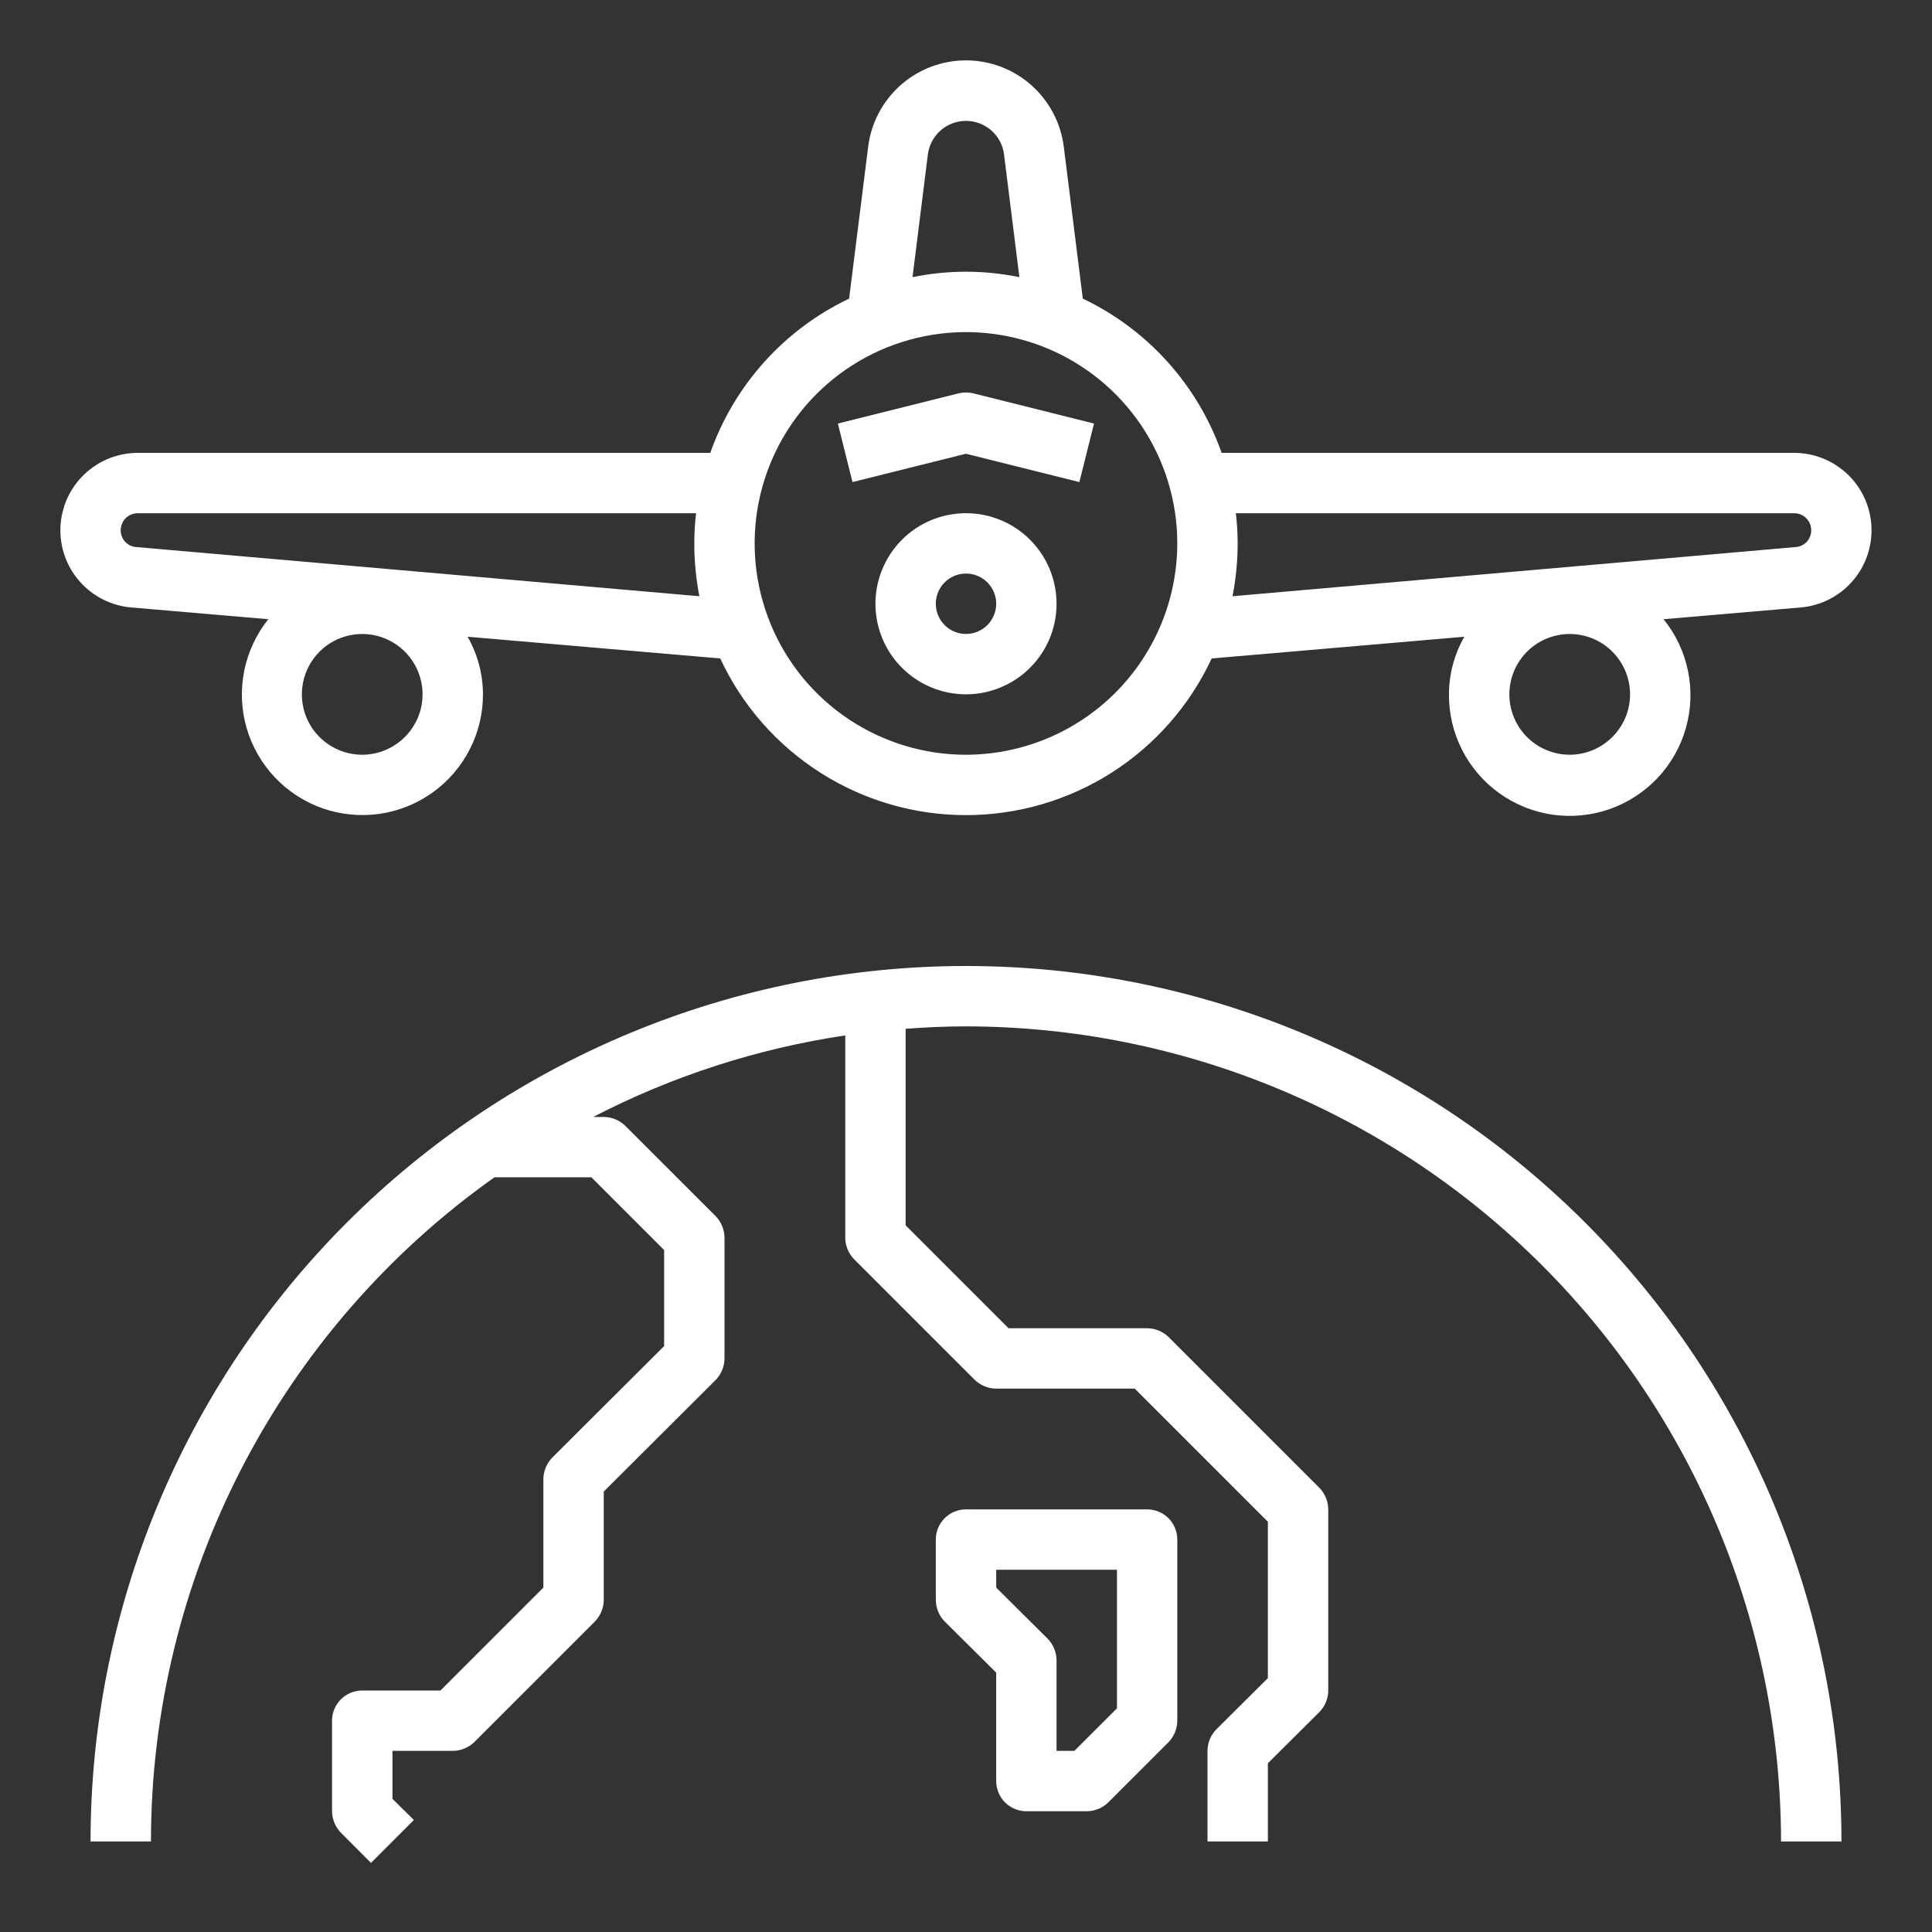 <?xml version="1.0" encoding="UTF-8"?>
<svg width="44" height="44" viewBox="0 0 44 44" fill="none" xmlns="http://www.w3.org/2000/svg">
<rect x="0" y="0" width="44" height="44" fill="#333333" stroke="none"/>
<path d="M22 11.688C21.592 11.688 21.193 11.809 20.854 12.035C20.515 12.262 20.251 12.584 20.095 12.961C19.938 13.338 19.898 13.752 19.977 14.152C20.057 14.553 20.253 14.92 20.542 15.208C20.83 15.497 21.198 15.693 21.598 15.773C21.998 15.852 22.412 15.812 22.789 15.655C23.166 15.499 23.488 15.235 23.715 14.896C23.942 14.557 24.062 14.158 24.062 13.75C24.062 13.203 23.845 12.678 23.458 12.292C23.072 11.905 22.547 11.688 22 11.688ZM22 14.438C21.864 14.438 21.731 14.397 21.618 14.322C21.505 14.246 21.417 14.139 21.365 14.013C21.313 13.887 21.299 13.749 21.326 13.616C21.352 13.482 21.418 13.36 21.514 13.264C21.61 13.168 21.733 13.102 21.866 13.076C21.999 13.049 22.137 13.063 22.263 13.115C22.389 13.167 22.496 13.255 22.572 13.368C22.647 13.481 22.688 13.614 22.688 13.75C22.688 13.932 22.615 14.107 22.486 14.236C22.357 14.365 22.182 14.438 22 14.438Z" fill="white"/>
<path d="M21.832 8.958L19.082 9.646L19.415 10.979L21.998 10.334L24.582 10.979L24.915 9.646L22.165 8.958C22.056 8.931 21.941 8.931 21.832 8.958V8.958Z" fill="white"/>
<path d="M40.857 10.314H27.822C27.552 9.549 27.134 8.845 26.591 8.242C26.048 7.639 25.392 7.149 24.66 6.801L24.227 3.342C24.159 2.799 23.895 2.3 23.485 1.937C23.075 1.575 22.547 1.375 21.999 1.375C21.452 1.375 20.923 1.575 20.513 1.937C20.103 2.3 19.839 2.799 19.772 3.342L19.338 6.801C18.606 7.149 17.95 7.639 17.407 8.242C16.865 8.845 16.446 9.549 16.176 10.314H3.141C2.687 10.313 2.249 10.488 1.921 10.802C1.592 11.115 1.397 11.544 1.377 11.998C1.356 12.452 1.512 12.896 1.811 13.238C2.111 13.58 2.53 13.794 2.983 13.834L6.111 14.102C5.837 14.444 5.649 14.848 5.562 15.278C5.476 15.708 5.494 16.153 5.615 16.575C5.736 16.996 5.957 17.383 6.258 17.702C6.559 18.021 6.932 18.263 7.347 18.409C7.761 18.553 8.204 18.597 8.638 18.536C9.073 18.474 9.486 18.31 9.844 18.055C10.201 17.801 10.493 17.465 10.694 17.075C10.895 16.685 11 16.253 10.999 15.814C10.998 15.353 10.877 14.9 10.649 14.501L16.403 14.996C16.899 16.062 17.689 16.964 18.681 17.596C19.672 18.228 20.823 18.564 21.999 18.564C23.175 18.564 24.326 18.228 25.318 17.596C26.309 16.964 27.099 16.062 27.595 14.996L33.35 14.501C33.121 14.9 33 15.353 32.999 15.814C32.996 16.254 33.099 16.689 33.3 17.082C33.5 17.474 33.792 17.813 34.151 18.069C34.51 18.325 34.925 18.491 35.361 18.554C35.797 18.616 36.242 18.572 36.658 18.427C37.074 18.281 37.449 18.037 37.751 17.717C38.053 17.396 38.274 17.007 38.394 16.583C38.515 16.159 38.532 15.712 38.443 15.281C38.355 14.849 38.164 14.444 37.887 14.102L41.015 13.834C41.468 13.794 41.888 13.58 42.187 13.238C42.486 12.896 42.642 12.452 42.621 11.998C42.601 11.544 42.406 11.115 42.078 10.802C41.749 10.488 41.312 10.313 40.857 10.314V10.314ZM8.249 17.189C7.977 17.189 7.711 17.108 7.485 16.957C7.259 16.806 7.083 16.591 6.979 16.34C6.875 16.089 6.848 15.812 6.901 15.545C6.954 15.279 7.085 15.034 7.277 14.841C7.469 14.649 7.714 14.518 7.981 14.465C8.248 14.412 8.524 14.439 8.775 14.543C9.027 14.647 9.241 14.824 9.392 15.05C9.543 15.276 9.624 15.542 9.624 15.814C9.623 16.178 9.478 16.527 9.22 16.785C8.963 17.042 8.613 17.188 8.249 17.189ZM3.107 12.459C3.01 12.454 2.919 12.412 2.852 12.341C2.786 12.271 2.749 12.177 2.749 12.081C2.748 12.029 2.758 11.978 2.778 11.93C2.797 11.882 2.826 11.838 2.862 11.802C2.899 11.765 2.942 11.737 2.99 11.717C3.038 11.698 3.089 11.688 3.141 11.689H15.853C15.825 11.917 15.812 12.146 15.812 12.376C15.812 12.78 15.851 13.183 15.928 13.579L3.107 12.459ZM21.133 3.507C21.162 3.298 21.265 3.107 21.425 2.968C21.584 2.829 21.788 2.753 21.999 2.753C22.21 2.753 22.414 2.829 22.574 2.968C22.733 3.107 22.837 3.298 22.865 3.507L23.216 6.312C22.413 6.147 21.585 6.147 20.782 6.312L21.133 3.507ZM21.999 17.189C21.047 17.189 20.117 16.906 19.326 16.378C18.534 15.849 17.917 15.097 17.553 14.218C17.189 13.338 17.093 12.371 17.279 11.437C17.465 10.504 17.923 9.646 18.596 8.973C19.269 8.3 20.127 7.842 21.06 7.656C21.994 7.47 22.961 7.566 23.841 7.93C24.72 8.294 25.472 8.911 26.001 9.703C26.529 10.494 26.812 11.424 26.812 12.376C26.81 13.652 26.303 14.875 25.401 15.777C24.498 16.68 23.275 17.187 21.999 17.189V17.189ZM35.749 17.189C35.477 17.189 35.211 17.108 34.985 16.957C34.759 16.806 34.583 16.591 34.479 16.34C34.375 16.089 34.347 15.812 34.401 15.545C34.454 15.279 34.585 15.034 34.777 14.841C34.969 14.649 35.214 14.518 35.481 14.465C35.748 14.412 36.024 14.439 36.275 14.543C36.527 14.647 36.741 14.824 36.892 15.05C37.044 15.276 37.124 15.542 37.124 15.814C37.123 16.178 36.978 16.527 36.72 16.785C36.463 17.042 36.114 17.188 35.749 17.189ZM40.892 12.459L28.07 13.579C28.147 13.183 28.186 12.78 28.187 12.376C28.187 12.146 28.173 11.917 28.145 11.689H40.857C40.909 11.688 40.96 11.698 41.008 11.717C41.056 11.737 41.099 11.765 41.136 11.802C41.172 11.838 41.201 11.882 41.221 11.93C41.24 11.978 41.25 12.029 41.249 12.081C41.249 12.177 41.212 12.271 41.146 12.341C41.079 12.412 40.988 12.454 40.892 12.459V12.459Z" fill="white"/>
<path d="M41.938 41.938H40.562C40.557 37.016 38.6 32.297 35.12 28.817C31.64 25.337 26.922 23.38 22 23.375C21.539 23.375 21.079 23.396 20.625 23.43V27.906L22.969 30.25H26.125C26.307 30.251 26.482 30.323 26.613 30.449L30.051 33.887C30.177 34.018 30.249 34.193 30.25 34.375V38.5C30.249 38.682 30.177 38.857 30.051 38.988L28.875 40.157V41.938H27.5V39.875C27.501 39.693 27.573 39.518 27.699 39.387L28.875 38.218V34.657L25.843 31.625H22.688C22.505 31.624 22.331 31.552 22.199 31.426L19.449 28.676C19.323 28.544 19.251 28.37 19.25 28.188V23.581C17.247 23.88 15.308 24.507 13.509 25.438H13.75C13.932 25.439 14.107 25.51 14.238 25.637L16.301 27.699C16.427 27.831 16.499 28.005 16.5 28.188V30.938C16.499 31.12 16.427 31.294 16.301 31.426L13.75 33.969V36.438C13.749 36.62 13.677 36.794 13.551 36.926L10.801 39.676C10.669 39.802 10.495 39.874 10.312 39.875H8.938V40.968L9.426 41.449L8.449 42.426L7.762 41.738C7.635 41.607 7.564 41.432 7.562 41.25V39.188C7.562 39.005 7.635 38.83 7.764 38.701C7.893 38.572 8.068 38.5 8.25 38.5H10.031L12.375 36.156V33.688C12.376 33.505 12.448 33.331 12.574 33.199L15.125 30.656V28.469L13.468 26.812H11.261C8.844 28.525 6.872 30.793 5.511 33.424C4.15 36.056 3.439 38.975 3.438 41.938H2.062C2.062 36.65 4.163 31.579 7.902 27.84C11.641 24.101 16.712 22 22 22C27.288 22 32.359 24.101 36.098 27.84C39.837 31.579 41.938 36.65 41.938 41.938V41.938Z" fill="white"/>
<path d="M26.125 34.375H22C21.818 34.375 21.643 34.447 21.514 34.576C21.385 34.705 21.312 34.88 21.312 35.062V36.438C21.314 36.62 21.385 36.794 21.512 36.926L22.688 38.094V40.562C22.688 40.745 22.76 40.92 22.889 41.049C23.018 41.178 23.193 41.25 23.375 41.25H24.75C24.932 41.249 25.107 41.177 25.238 41.051L26.613 39.676C26.74 39.544 26.811 39.37 26.812 39.188V35.062C26.812 34.88 26.74 34.705 26.611 34.576C26.482 34.447 26.307 34.375 26.125 34.375ZM25.438 38.906L24.468 39.875H24.062V37.812C24.061 37.63 23.99 37.456 23.863 37.324L22.688 36.156V35.75H25.438V38.906Z" fill="white"/>
</svg>
